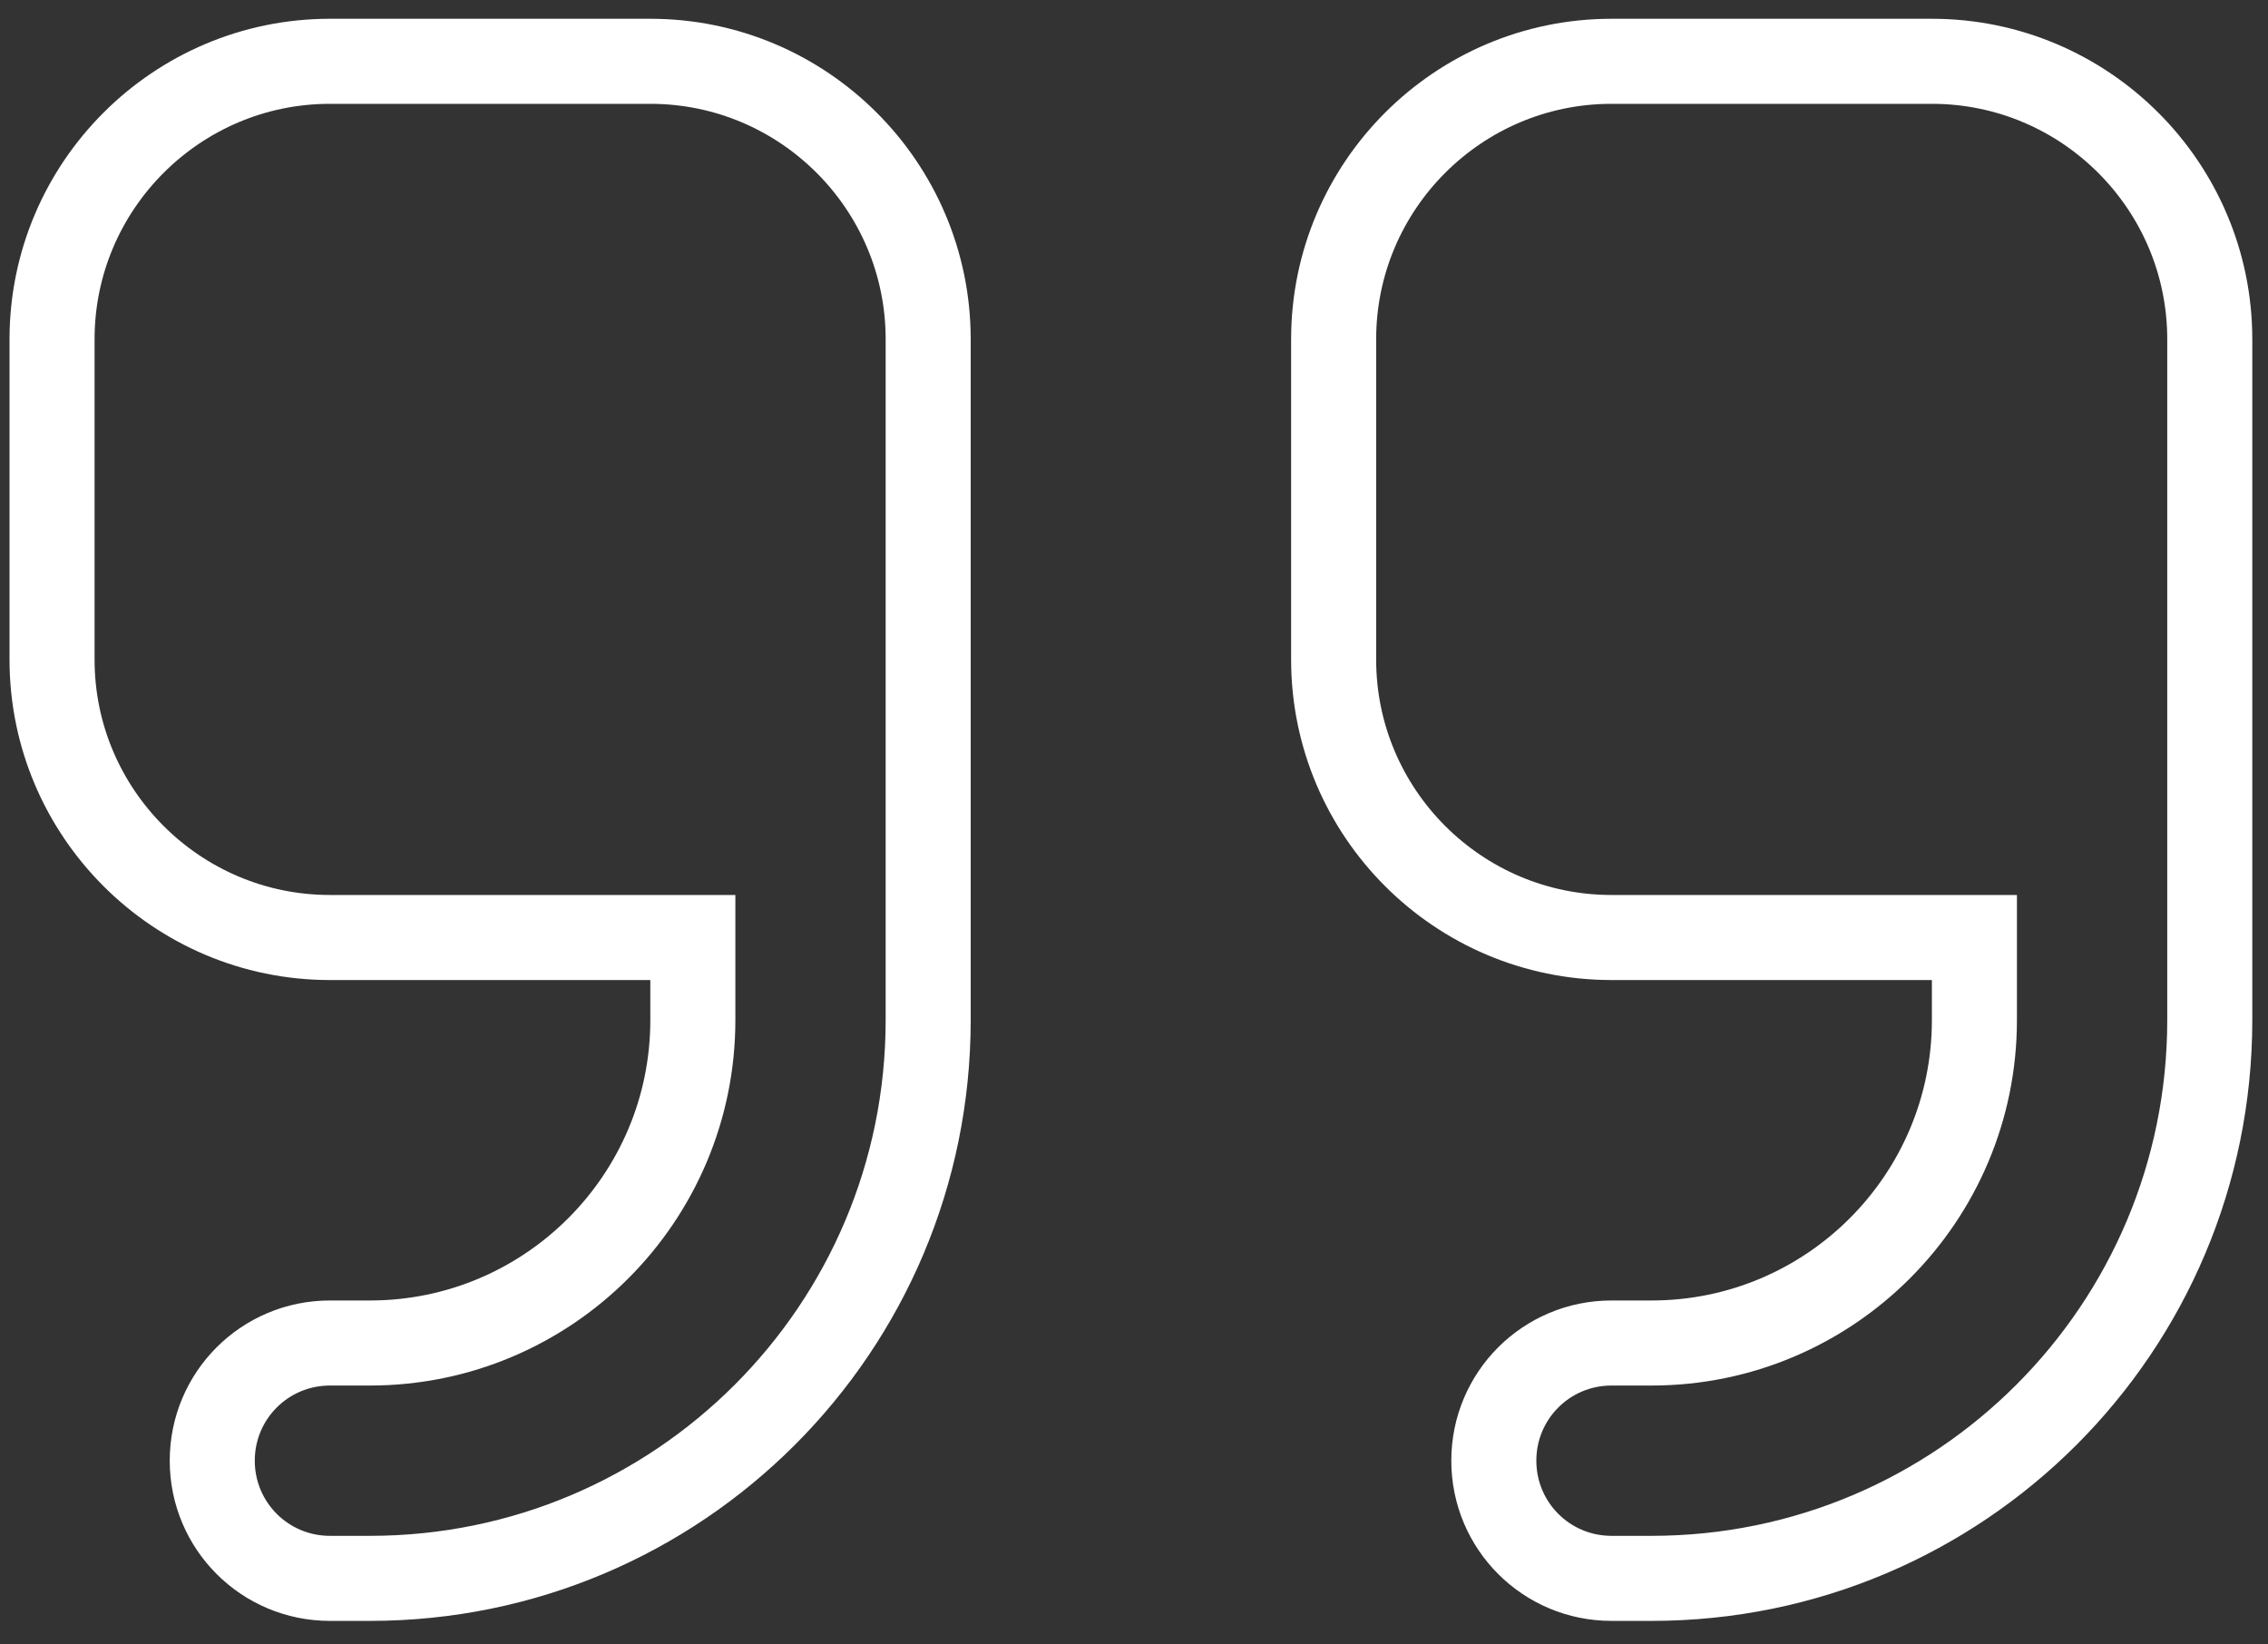 <svg width="80" height="58" viewBox="0 0 80 58" fill="none" xmlns="http://www.w3.org/2000/svg">
<rect x="0" y="0" width="80" height="58" fill="#333333" stroke="none"/>
<path d="M69.644 34.566L69.644 33.066L68.144 33.066L56.843 33.066C51.438 33.066 47.042 28.67 47.042 23.265L47.042 11.964C47.042 6.559 51.438 2.162 56.843 2.162L68.144 2.162C73.549 2.162 77.946 6.559 77.946 11.964L77.946 17.614L77.946 23.265L77.946 35.979C77.946 46.858 69.135 55.669 58.256 55.669L56.843 55.669C54.546 55.669 52.692 53.815 52.692 51.518C52.692 49.221 54.546 47.368 56.843 47.368L58.256 47.368C64.54 47.368 69.644 42.264 69.644 35.979L69.644 34.566ZM24.439 34.566L24.439 33.066L22.939 33.066L11.638 33.066C6.233 33.066 1.836 28.67 1.836 23.265L1.836 11.964C1.836 6.559 6.233 2.162 11.638 2.162L22.939 2.162C28.344 2.162 32.74 6.559 32.74 11.964L32.74 17.614L32.74 23.265L32.74 35.979C32.74 46.858 23.929 55.669 13.05 55.669L11.638 55.669C9.341 55.669 7.487 53.815 7.487 51.518C7.487 49.221 9.341 47.368 11.638 47.368L13.05 47.368C19.335 47.368 24.439 42.264 24.439 35.979L24.439 34.566Z" stroke="white" stroke-width="3"/>
</svg>
